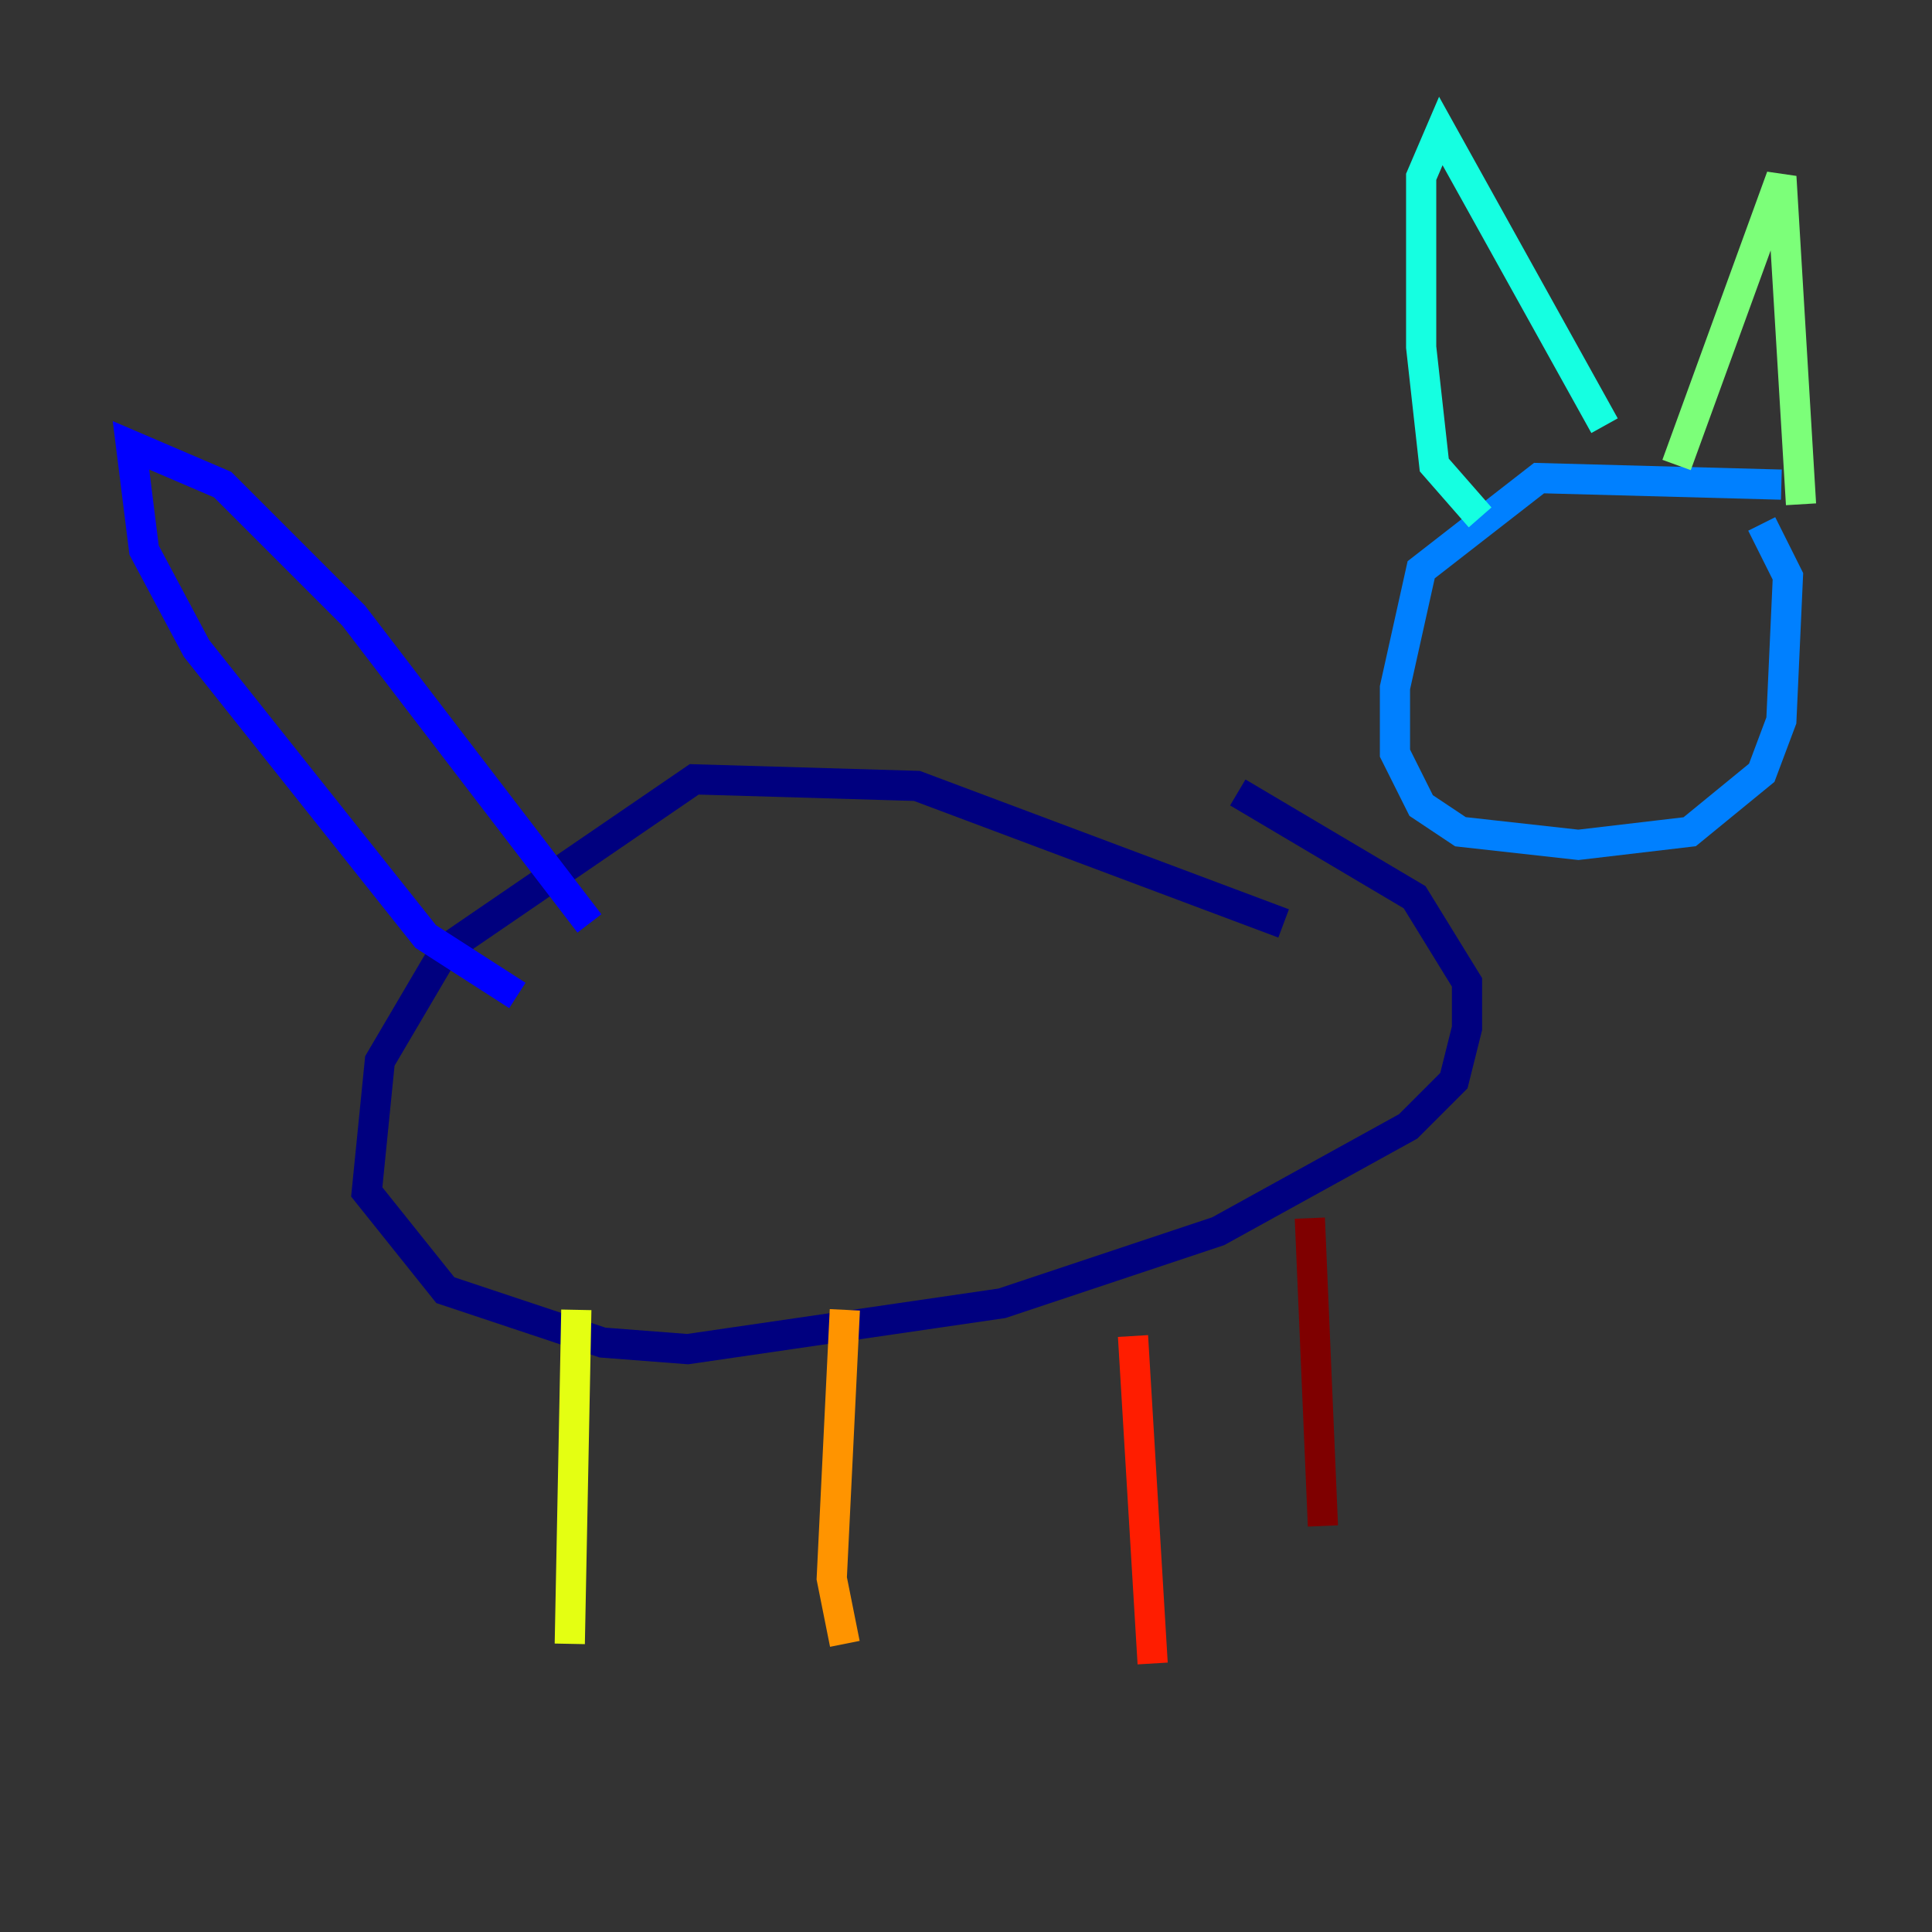 <?xml version="1.0" encoding="utf-8" ?>
<svg baseProfile="tiny" height="128" version="1.2" viewBox="0,0,128,128" width="128" xmlns="http://www.w3.org/2000/svg" xmlns:ev="http://www.w3.org/2001/xml-events" xmlns:xlink="http://www.w3.org/1999/xlink"><rect x="0" y="0" width="128" height="128" fill="#333333" stroke="none"/><defs /><polyline fill="none" points="85.044,61.18 60.746,52.068 45.993,51.634 29.505,62.915 25.166,70.291 24.298,78.969 29.505,85.478 39.919,88.949 45.559,89.383 66.386,86.346 80.705,81.573 93.288,74.63 96.325,71.593 97.193,68.122 97.193,65.085 93.722,59.444 82.007,52.502" stroke="#00007f" stroke-width="2" /><polyline fill="none" points="34.278,65.953 28.203,62.047 13.017,42.956 9.546,36.447 8.678,29.505 14.752,32.108 23.43,40.786 39.051,61.18" stroke="#0000ff" stroke-width="2" /><polyline fill="none" points="118.02,32.108 101.966,31.675 94.156,37.749 92.42,45.559 92.42,49.898 94.156,53.37 96.759,55.105 104.57,55.973 111.946,55.105 116.719,51.2 118.02,47.729 118.454,38.183 116.719,34.712" stroke="#0080ff" stroke-width="2" /><polyline fill="none" points="98.061,34.278 95.024,30.807 94.156,22.997 94.156,11.715 95.458,8.678 106.305,28.203" stroke="#15ffe1" stroke-width="2" /><polyline fill="none" points="111.078,30.807 118.02,11.715 119.322,33.41" stroke="#7cff79" stroke-width="2" /><polyline fill="none" points="38.183,86.78 37.749,108.909" stroke="#e4ff12" stroke-width="2" /><polyline fill="none" points="55.973,86.78 55.105,104.57 55.973,108.909" stroke="#ff9400" stroke-width="2" /><polyline fill="none" points="75.064,88.515 76.366,110.21" stroke="#ff1d00" stroke-width="2" /><polyline fill="none" points="86.78,80.705 87.647,101.098" stroke="#7f0000" stroke-width="2" /></svg>